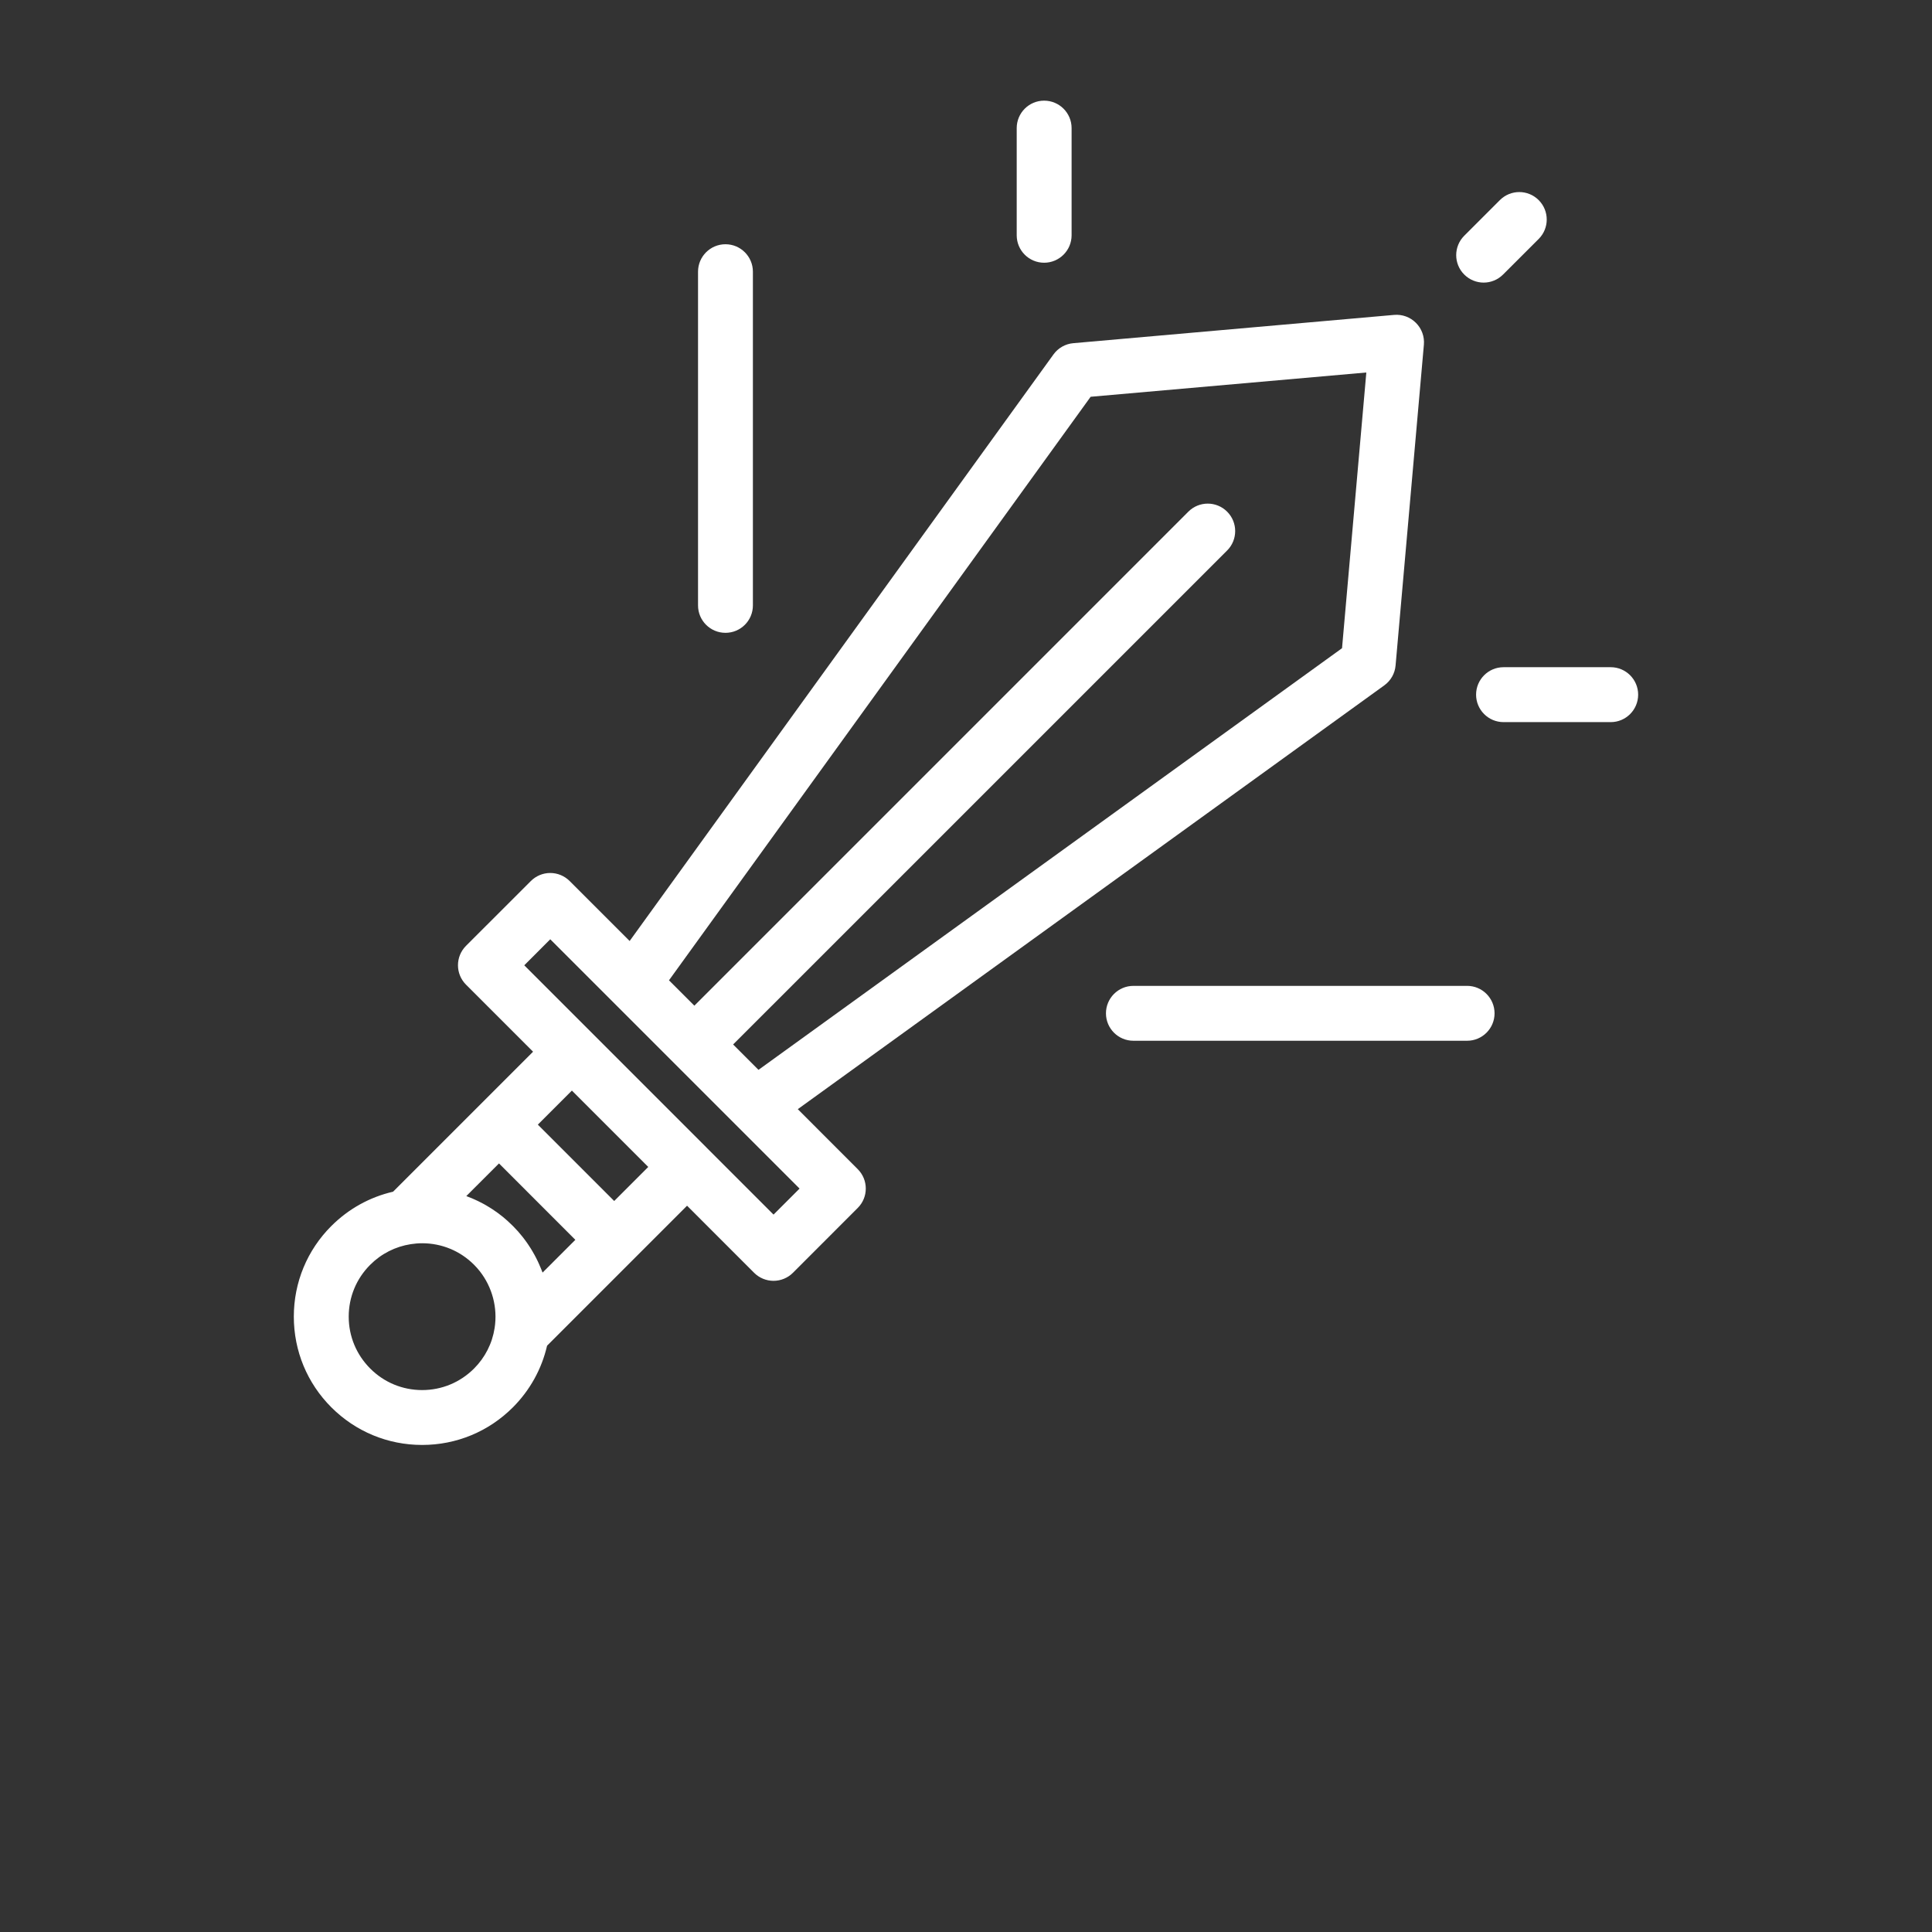<?xml version="1.0" encoding="UTF-8"?>
<svg width="700pt" height="700pt" version="1.1" viewBox="0 0 700 700" xmlns="http://www.w3.org/2000/svg" xmlns:xlink="http://www.w3.org/1999/xlink">
 <rect x="0" y="0" width="700" height="700" fill="#333333" stroke="none"/>
 <g>
  <path d="m120.07 444.18c-8.773 8.773-13.613 20.445-13.613 32.859 0 12.422 4.832 24.102 13.613 32.879 8.785 8.773 20.457 13.613 32.879 13.613 12.414 0 24.086-4.832 32.871-13.613 6.195-6.211 10.438-13.883 12.398-22.344l31.332-31.336 0.012-0.012 19.375-19.375 24.297 24.305c1.863 1.863 4.391 2.91 7.023 2.91 2.648 0 5.176-1.047 7.039-2.91l23.48-23.496c3.887-3.871 3.887-10.168 0-14.055l-21.719-21.734 212.51-153.56c2.336-1.691 3.832-4.316 4.078-7.191l10.258-116.24c0.258-2.934-0.797-5.824-2.883-7.902-2.078-2.09-4.973-3.141-7.906-2.883l-116.23 10.246c-2.883 0.246-5.504 1.746-7.191 4.082l-153.56 212.52-21.734-21.727c-1.863-1.863-4.387-2.918-7.035-2.918-2.637 0-5.164 1.055-7.027 2.918l-23.492 23.48c-3.879 3.887-3.879 10.18 0 14.062l24.297 24.297-50.719 50.719c-8.461 1.957-16.125 6.203-22.344 12.406zm32.879 59.469c-7.106 0-13.781-2.766-18.805-7.797-5.023-5.027-7.797-11.703-7.797-18.805s2.766-13.781 7.797-18.801c4.008-4.008 9.09-6.59 14.684-7.461 1.359-0.211 2.75-0.332 4.121-0.332 7.113 0 13.789 2.773 18.801 7.789 0.75 0.746 1.445 1.535 2.09 2.352 4.523 5.762 6.512 13.234 5.371 20.574-0.867 5.594-3.449 10.672-7.461 14.684-5.023 5.023-11.699 7.797-18.801 7.797zm242.21-359.89 99.887-8.797-8.801 99.895-211.43 152.77-9.191-9.195 178.99-178.98c3.887-3.879 3.887-10.18 0-14.066-3.879-3.887-10.168-3.887-14.055 0l-178.98 178.99-9.195-9.191zm-195.79 196.56 90.328 90.328-9.43 9.426-24.254-24.254c-0.012-0.023-0.023-0.035-0.035-0.043l-41.738-41.742s-0.012 0-0.012-0.012l-24.277-24.277zm35.504 82.488-12.336 12.336-27.668-27.668 12.336-12.336zm-54.082-1.277 27.668 27.68-11.883 11.879c-0.066-0.172-0.129-0.348-0.195-0.527-0.145-0.363-0.293-0.734-0.449-1.102-0.18-0.43-0.352-0.879-0.559-1.305-0.156-0.363-0.324-0.734-0.492-1.094-0.211-0.422-0.426-0.855-0.633-1.281-0.18-0.348-0.371-0.699-0.559-1.055-0.234-0.422-0.469-0.836-0.719-1.262-0.203-0.34-0.391-0.672-0.598-1.008-0.27-0.426-0.539-0.836-0.816-1.254-0.211-0.312-0.414-0.633-0.637-0.945-0.301-0.426-0.609-0.836-0.926-1.266-0.211-0.281-0.426-0.57-0.648-0.844-0.352-0.461-0.75-0.906-1.125-1.348-0.191-0.223-0.363-0.461-0.57-0.684-0.59-0.656-1.199-1.305-1.832-1.934-0.582-0.582-1.172-1.148-1.773-1.688-0.195-0.18-0.41-0.359-0.609-0.539-0.414-0.359-0.816-0.707-1.23-1.055-0.258-0.203-0.516-0.391-0.766-0.594-0.379-0.301-0.762-0.59-1.152-0.879-0.281-0.203-0.559-0.387-0.836-0.582-0.375-0.27-0.773-0.539-1.148-0.785-0.293-0.191-0.59-0.379-0.887-0.559-0.387-0.246-0.777-0.48-1.172-0.707-0.301-0.172-0.598-0.348-0.914-0.527-0.391-0.211-0.797-0.422-1.199-0.621-0.312-0.156-0.609-0.324-0.926-0.469-0.426-0.203-0.852-0.398-1.277-0.59-0.301-0.133-0.598-0.27-0.906-0.402-0.453-0.184-0.914-0.363-1.383-0.547-0.234-0.09-0.453-0.184-0.688-0.27z" fill="#fff"/>
  <path d="m272.79 219.35v-120.91c0-5.488-4.453-9.945-9.934-9.945-5.492 0-9.945 4.457-9.945 9.945v120.91c0 5.492 4.453 9.934 9.945 9.934 5.481 0 9.934-4.441 9.934-9.934z" fill="#fff"/>
  <path d="m388.26 85.242v-38.828c0-5.492-4.457-9.945-9.953-9.945-5.488 0-9.934 4.453-9.934 9.945v38.832c0 5.488 4.445 9.945 9.934 9.945 5.496-0.004 9.953-4.461 9.953-9.949z" fill="#fff"/>
  <path d="m400.71 367.15c0 5.481 4.457 9.934 9.941 9.934h120.91c5.488 0 9.945-4.457 9.945-9.934 0-5.492-4.457-9.953-9.945-9.953l-120.91 0.004c-5.484 0-9.941 4.457-9.941 9.949z" fill="#fff"/>
  <path d="m583.6 241.74h-38.84c-5.488 0-9.945 4.457-9.945 9.945 0 5.492 4.457 9.953 9.945 9.953h38.84c5.481 0 9.934-4.457 9.934-9.953 0-5.488-4.457-9.945-9.934-9.945z" fill="#fff"/>
  <path d="m544.58 99.477 12.914-12.898c3.887-3.887 3.887-10.18 0-14.074-3.887-3.891-10.168-3.887-14.062 0l-12.906 12.906c-3.887 3.887-3.887 10.188 0 14.062 1.941 1.941 4.492 2.918 7.035 2.918 2.535 0 5.074-0.977 7.019-2.914z" fill="#fff"/>
 </g>
</svg>
